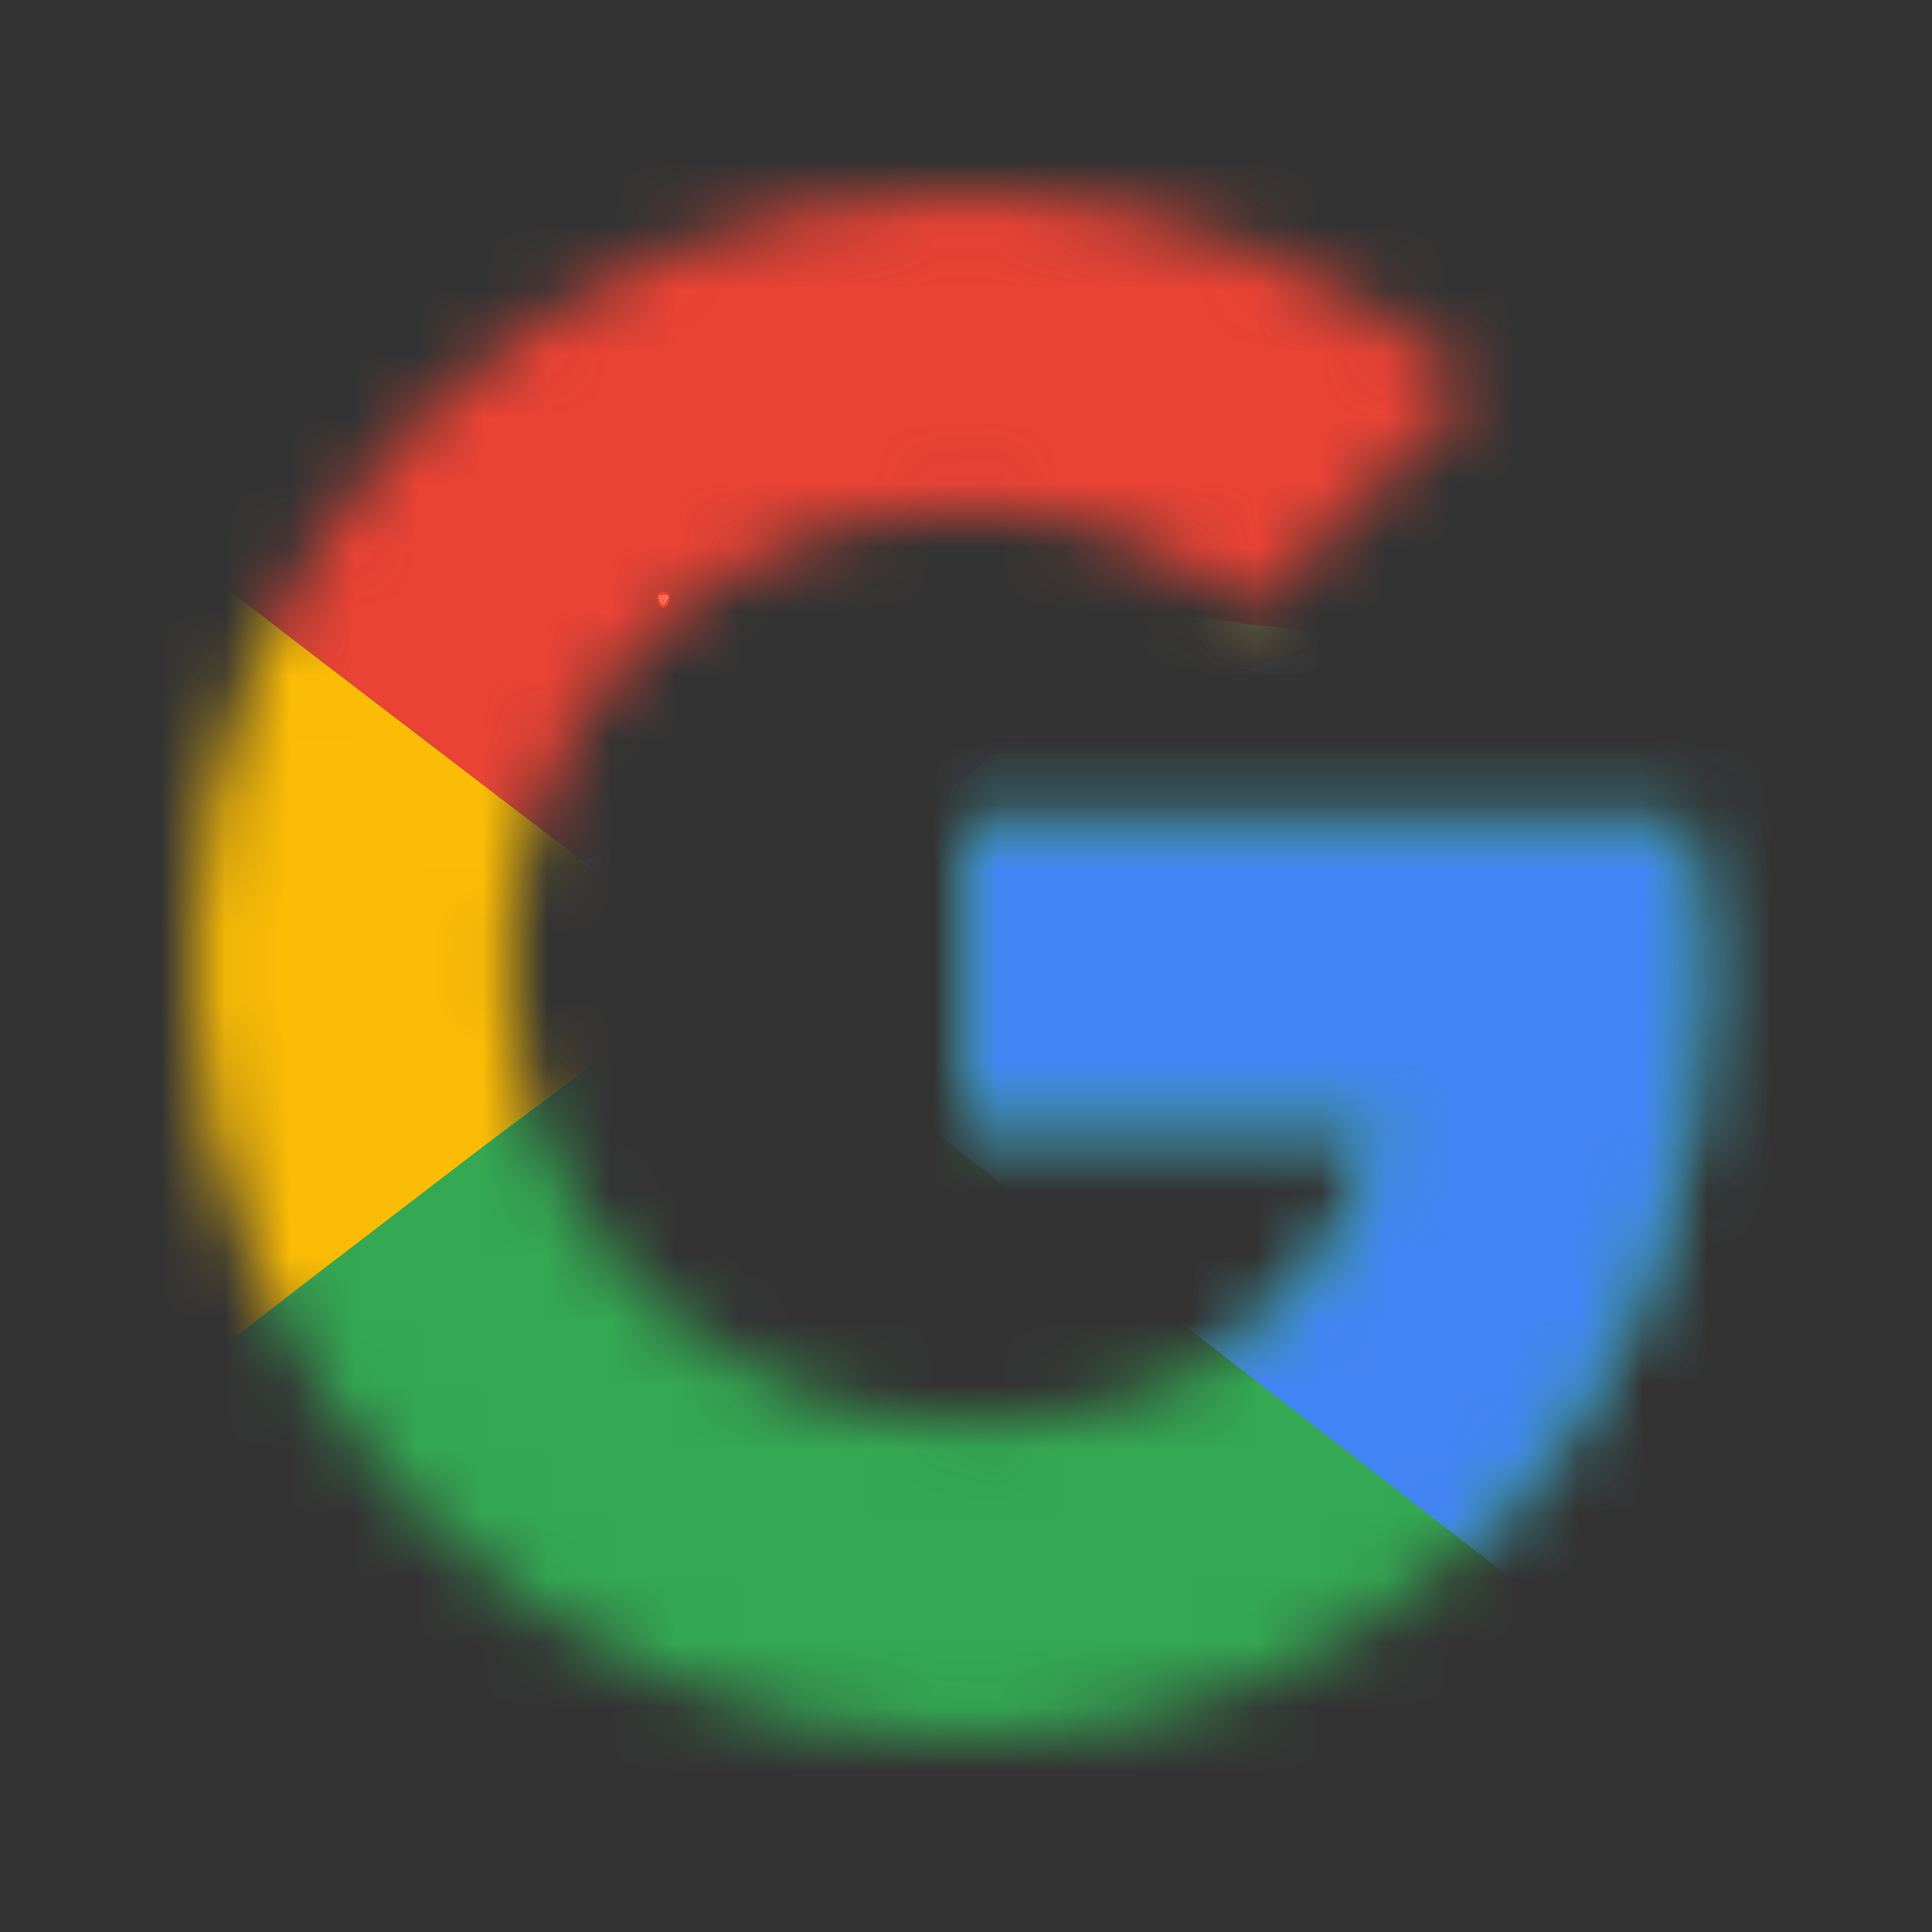 <svg width="30" height="30" viewBox="0 0 30 30" fill="none" xmlns="http://www.w3.org/2000/svg">
<rect x="0" y="0" width="30" height="30" fill="#333333" stroke="none"/>
<path fill-rule="evenodd" clip-rule="evenodd" d="M10.393 9.258L10.399 9.244C10.399 9.244 10.392 9.236 10.383 9.227C10.375 9.219 10.357 9.224 10.357 9.224L10.336 9.2H10.3H10.264L10.244 9.224C10.244 9.224 10.226 9.219 10.217 9.227C10.209 9.236 10.202 9.244 10.202 9.244L10.207 9.258L10.2 9.278C10.2 9.278 10.221 9.357 10.223 9.367C10.228 9.386 10.231 9.394 10.245 9.403C10.258 9.413 10.283 9.43 10.287 9.432C10.291 9.435 10.296 9.439 10.3 9.439C10.305 9.439 10.31 9.435 10.314 9.432C10.318 9.43 10.342 9.413 10.356 9.403C10.369 9.394 10.372 9.386 10.377 9.367C10.38 9.357 10.4 9.278 10.4 9.278L10.393 9.258Z" fill="url(#paint0_linear_72_2112)"/>
<path fill-rule="evenodd" clip-rule="evenodd" d="M10.3 9.349C10.301 9.349 10.31 9.352 10.317 9.355C10.324 9.359 10.329 9.362 10.331 9.363C10.332 9.364 10.331 9.366 10.33 9.367C10.328 9.368 10.308 9.384 10.306 9.386C10.305 9.387 10.302 9.39 10.3 9.39C10.298 9.39 10.295 9.387 10.293 9.386C10.291 9.384 10.271 9.368 10.27 9.367C10.268 9.366 10.267 9.364 10.269 9.363C10.27 9.362 10.275 9.359 10.283 9.355C10.29 9.352 10.298 9.349 10.3 9.349ZM10.3 9.236C10.301 9.236 10.304 9.237 10.31 9.238C10.316 9.24 10.322 9.243 10.325 9.243C10.328 9.243 10.351 9.239 10.351 9.239C10.351 9.239 10.377 9.271 10.377 9.278C10.377 9.285 10.374 9.287 10.37 9.29C10.367 9.294 10.352 9.31 10.351 9.312C10.349 9.314 10.345 9.317 10.347 9.322C10.349 9.328 10.353 9.335 10.349 9.342C10.345 9.349 10.339 9.354 10.335 9.353C10.331 9.352 10.321 9.347 10.317 9.345C10.314 9.343 10.302 9.333 10.302 9.329C10.302 9.326 10.314 9.319 10.316 9.318C10.318 9.316 10.328 9.311 10.328 9.308C10.329 9.306 10.329 9.305 10.326 9.3C10.323 9.294 10.318 9.287 10.318 9.282C10.319 9.277 10.328 9.274 10.334 9.272C10.34 9.27 10.351 9.265 10.353 9.265C10.354 9.264 10.354 9.263 10.349 9.263C10.345 9.263 10.333 9.261 10.327 9.263C10.321 9.264 10.312 9.267 10.311 9.268C10.31 9.269 10.309 9.269 10.31 9.274C10.311 9.278 10.315 9.299 10.316 9.303C10.316 9.307 10.317 9.309 10.313 9.31C10.309 9.311 10.302 9.313 10.3 9.313C10.297 9.313 10.291 9.311 10.287 9.31C10.283 9.309 10.284 9.307 10.284 9.303C10.284 9.299 10.288 9.278 10.289 9.274C10.29 9.269 10.289 9.269 10.289 9.268C10.288 9.267 10.278 9.264 10.273 9.263C10.267 9.261 10.255 9.263 10.25 9.263C10.246 9.263 10.245 9.264 10.247 9.265C10.248 9.265 10.26 9.27 10.266 9.272C10.272 9.274 10.28 9.277 10.281 9.282C10.282 9.287 10.277 9.294 10.274 9.3C10.271 9.305 10.271 9.306 10.271 9.308C10.271 9.311 10.281 9.316 10.283 9.318C10.286 9.319 10.297 9.326 10.297 9.329C10.297 9.333 10.286 9.343 10.282 9.345C10.279 9.347 10.269 9.352 10.265 9.353C10.261 9.354 10.254 9.349 10.251 9.342C10.247 9.335 10.25 9.328 10.253 9.322C10.255 9.317 10.251 9.314 10.249 9.312C10.247 9.31 10.233 9.294 10.229 9.29C10.226 9.287 10.223 9.285 10.223 9.278C10.223 9.271 10.249 9.239 10.249 9.239C10.249 9.239 10.271 9.243 10.274 9.243C10.277 9.243 10.284 9.24 10.29 9.238C10.295 9.237 10.299 9.236 10.3 9.236H10.3Z" fill="white"/>
<path d="M10.356 9.224L10.336 9.2H10.3H10.264L10.243 9.224C10.243 9.224 10.225 9.219 10.217 9.227C10.217 9.227 10.241 9.225 10.249 9.239C10.249 9.239 10.271 9.243 10.274 9.243C10.277 9.243 10.284 9.241 10.29 9.239C10.296 9.237 10.3 9.237 10.3 9.237C10.3 9.237 10.304 9.237 10.31 9.239C10.316 9.241 10.322 9.243 10.325 9.243C10.328 9.243 10.351 9.239 10.351 9.239C10.359 9.225 10.383 9.227 10.383 9.227C10.374 9.219 10.356 9.224 10.356 9.224Z" fill="url(#paint1_linear_72_2112)"/>
<mask id="mask0_72_2112" style="mask-type:luminance" maskUnits="userSpaceOnUse" x="3" y="3" width="24" height="24">
<path d="M26.182 12.818H15V17.454H21.436C20.836 20.4 18.327 22.091 15 22.091C11.073 22.091 7.909 18.927 7.909 15C7.909 11.073 11.073 7.909 15 7.909C16.691 7.909 18.218 8.509 19.418 9.491L22.909 6C20.782 4.145 18.055 3 15 3C8.345 3 3 8.345 3 15C3 21.654 8.345 27 15 27C21 27 26.454 22.636 26.454 15C26.454 14.291 26.346 13.527 26.182 12.818Z" fill="white"/>
</mask>
<g mask="url(#mask0_72_2112)">
<path d="M1.909 22.091V7.909L11.182 15L1.909 22.091Z" fill="#FBBC05"/>
</g>
<mask id="mask1_72_2112" style="mask-type:luminance" maskUnits="userSpaceOnUse" x="3" y="3" width="24" height="24">
<path d="M26.182 12.818H15V17.454H21.436C20.836 20.4 18.327 22.091 15 22.091C11.073 22.091 7.909 18.927 7.909 15C7.909 11.073 11.073 7.909 15 7.909C16.691 7.909 18.218 8.509 19.418 9.491L22.909 6C20.782 4.145 18.055 3 15 3C8.345 3 3 8.345 3 15C3 21.654 8.345 27 15 27C21 27 26.454 22.636 26.454 15C26.454 14.291 26.346 13.527 26.182 12.818Z" fill="white"/>
</mask>
<g mask="url(#mask1_72_2112)">
<path d="M1.909 7.909L11.182 15L15 11.673L28.091 9.546V1.909H1.909V7.909Z" fill="#EA4335"/>
</g>
<mask id="mask2_72_2112" style="mask-type:luminance" maskUnits="userSpaceOnUse" x="3" y="3" width="24" height="24">
<path d="M26.182 12.818H15V17.454H21.436C20.836 20.4 18.327 22.091 15 22.091C11.073 22.091 7.909 18.927 7.909 15C7.909 11.073 11.073 7.909 15 7.909C16.691 7.909 18.218 8.509 19.418 9.491L22.909 6C20.782 4.145 18.055 3 15 3C8.345 3 3 8.345 3 15C3 21.654 8.345 27 15 27C21 27 26.454 22.636 26.454 15C26.454 14.291 26.346 13.527 26.182 12.818Z" fill="white"/>
</mask>
<g mask="url(#mask2_72_2112)">
<path d="M1.909 22.091L18.273 9.546L22.582 10.091L28.091 1.909V28.091H1.909V22.091Z" fill="#34A853"/>
</g>
<mask id="mask3_72_2112" style="mask-type:luminance" maskUnits="userSpaceOnUse" x="3" y="3" width="24" height="24">
<path d="M26.182 12.818H15V17.454H21.436C20.836 20.4 18.327 22.091 15 22.091C11.073 22.091 7.909 18.927 7.909 15C7.909 11.073 11.073 7.909 15 7.909C16.691 7.909 18.218 8.509 19.418 9.491L22.909 6C20.782 4.145 18.055 3 15 3C8.345 3 3 8.345 3 15C3 21.654 8.345 27 15 27C21 27 26.454 22.636 26.454 15C26.454 14.291 26.346 13.527 26.182 12.818Z" fill="white"/>
</mask>
<g mask="url(#mask3_72_2112)">
<path d="M28.091 28.091L11.182 15L9 13.364L28.091 7.909V28.091Z" fill="#4285F4"/>
</g>
<defs>
<linearGradient id="paint0_linear_72_2112" x1="10.2" y1="21.315" x2="30.2" y2="21.315" gradientUnits="userSpaceOnUse">
<stop stop-color="#FF5500"/>
<stop offset="0.41" stop-color="#FF5500"/>
<stop offset="0.582" stop-color="#FF2000"/>
<stop offset="1" stop-color="#FF2000"/>
</linearGradient>
<linearGradient id="paint1_linear_72_2112" x1="10.573" y1="11.383" x2="26.817" y2="11.383" gradientUnits="userSpaceOnUse">
<stop stop-color="#FF452A"/>
<stop offset="1" stop-color="#FF2000"/>
</linearGradient>
</defs>
</svg>
